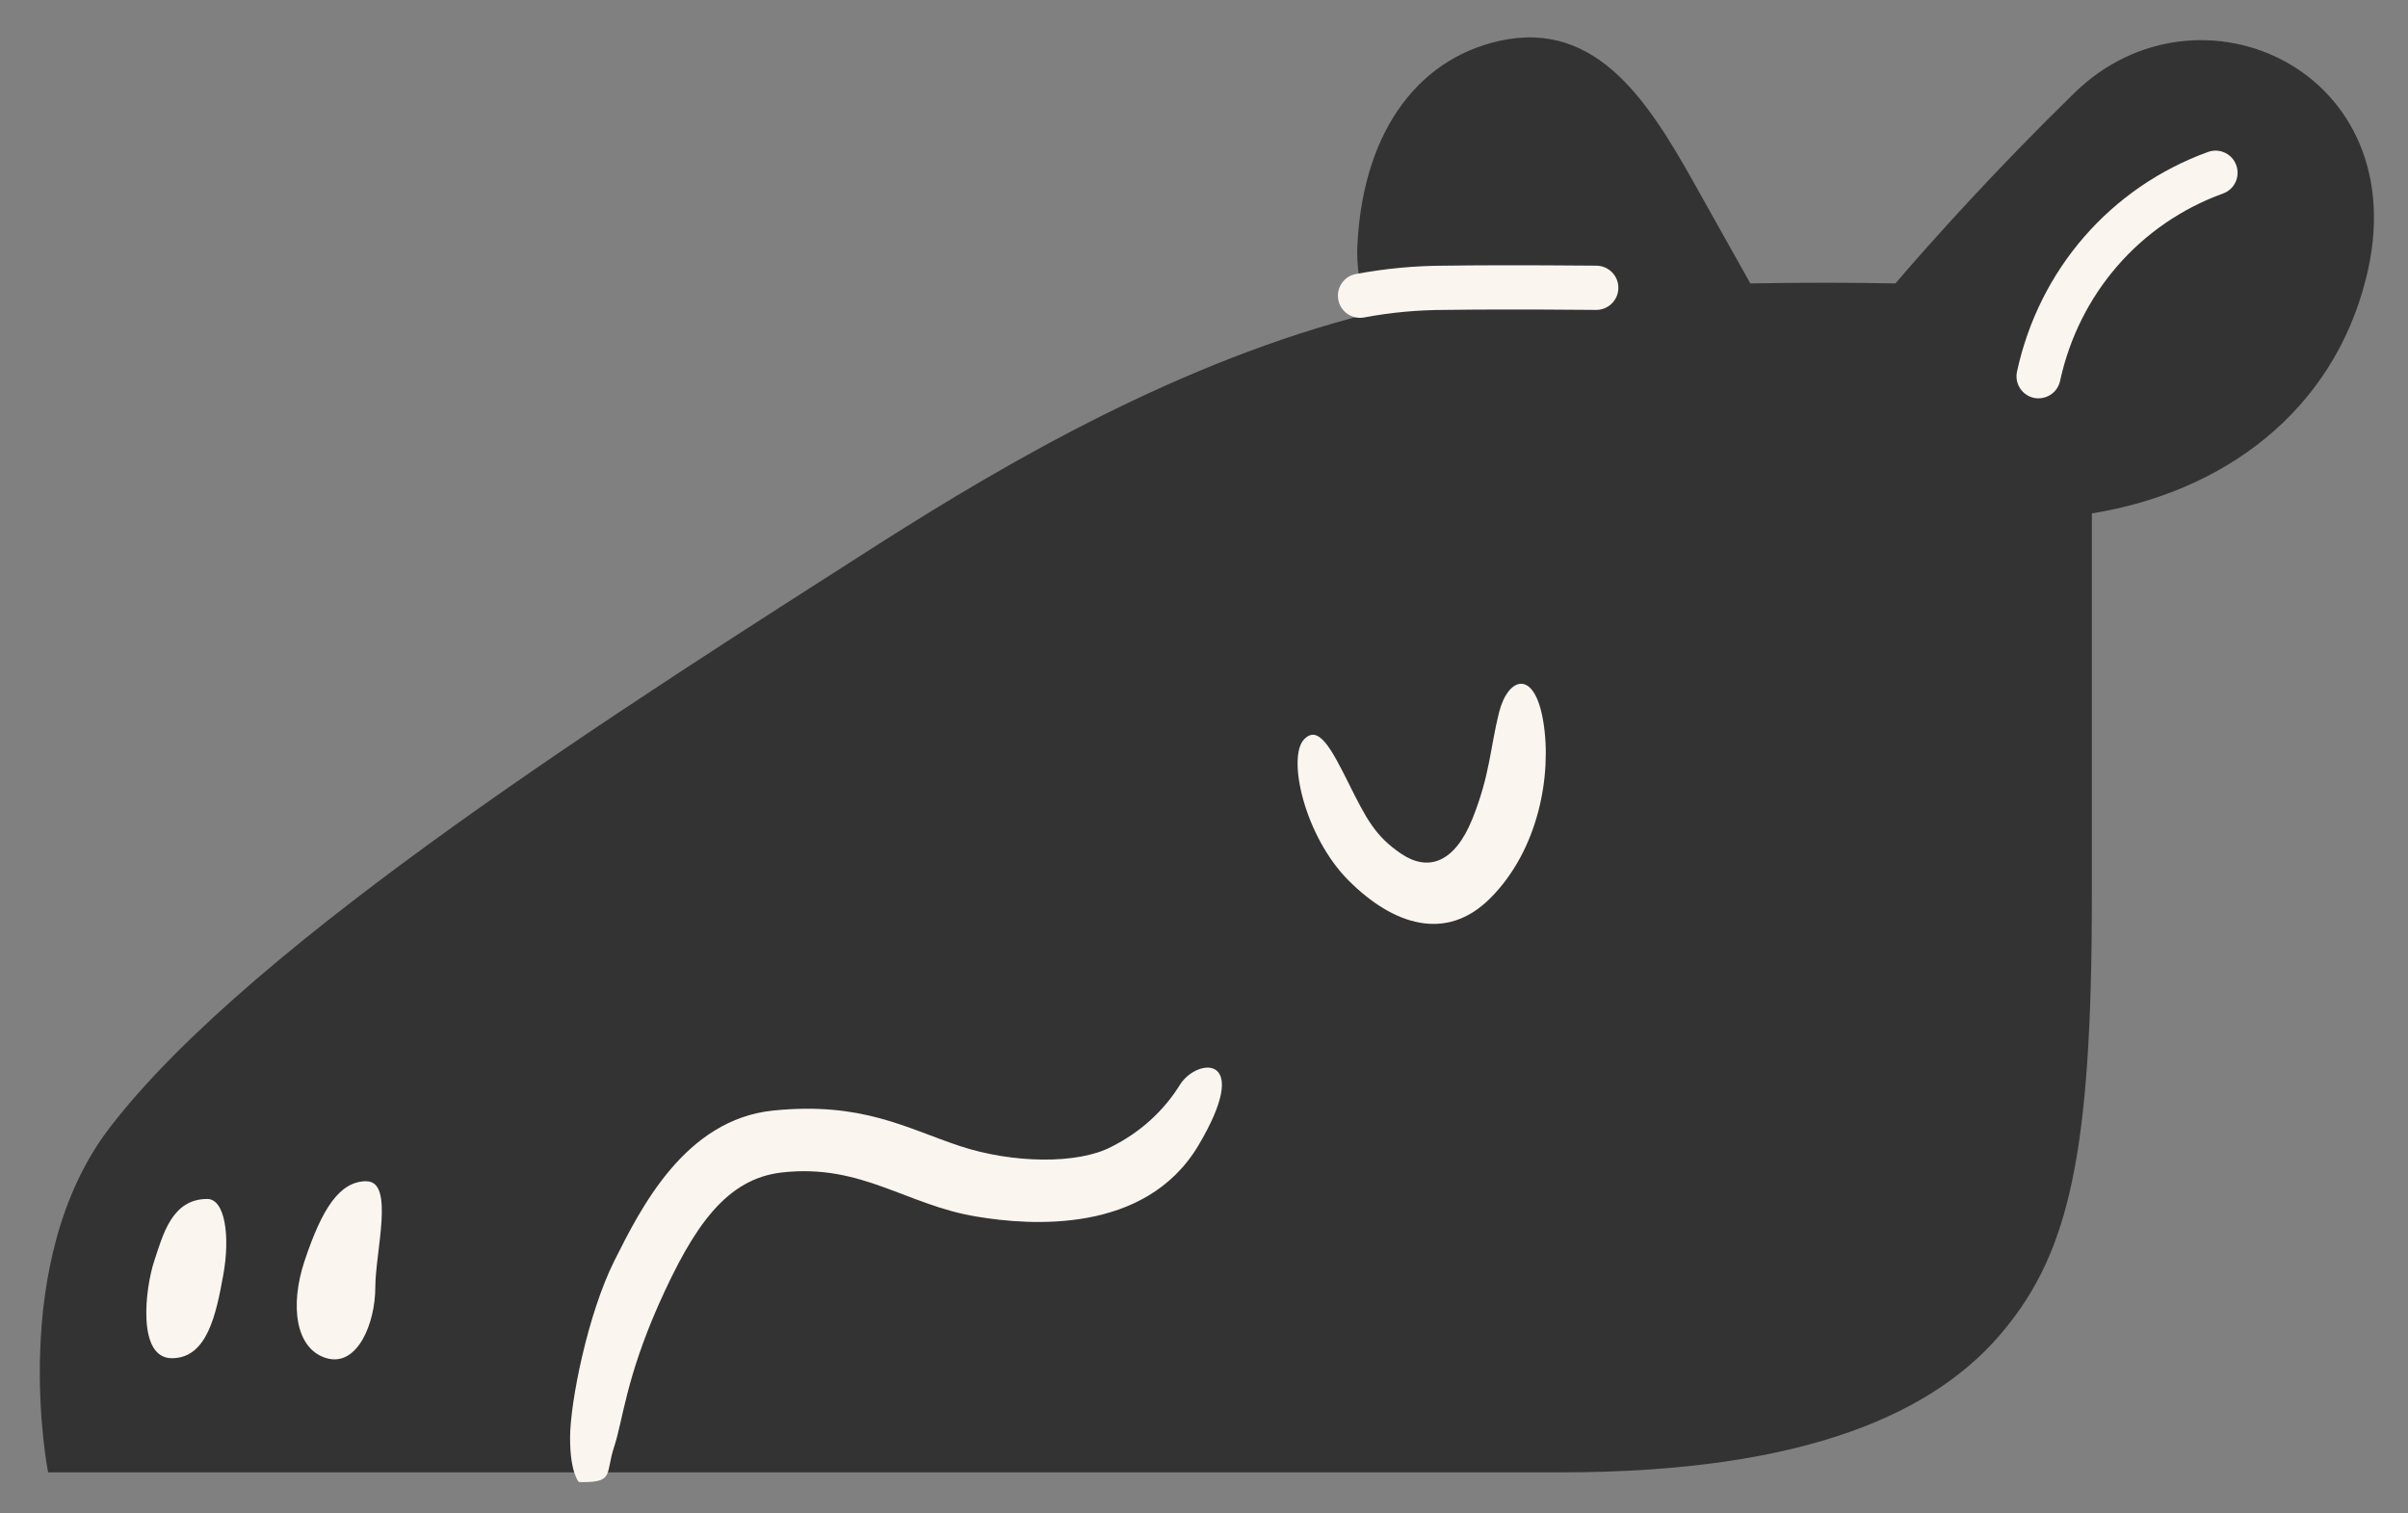 <svg fill="none" height="22" viewBox="0 0 35 22" width="35" xmlns="http://www.w3.org/2000/svg"><rect x="0" y="0" width="35" height="22" fill="#808080" stroke="none"/><path clip-rule="evenodd" d="m30.147 1.355c-1.145 1.119-2.07 2.148-2.597 2.765-.643-.013-1.363-.013-2.109 0l-.707-1.261c-.668-1.196-1.402-2.52-2.816-2.289-1.273.219-2.096 1.311-2.186 2.957-.025.347.039.707.18 1.029-2.765.695-5.285 2.173-7.125 3.343-3.639 2.328-9.104 5.774-11.188 8.488-1.505 1.954-.9 5.016-.9 5.016h21.99c3.6 0 5.465-.887 6.43-2.057.951-1.145 1.286-2.572 1.286-6.302v-5.581c1.903-.308 3.498-1.466 3.986-3.42.758-3.01-2.432-4.463-4.244-2.688z" fill="#333" fill-rule="evenodd"/><g fill="#fbf5ef"><path d="m19.768 4.62c-.152 0-.287-.108-.316-.262-.033-.175.082-.343.257-.375.435-.081.863-.121 1.307-.121.902-.013 2.177 0 2.189 0 .177.002.32.147.318.325s-.15.321-.325.318c-.013 0-1.28-.013-2.179 0-.409 0-.797.036-1.193.11-.02.004-.04.005-.06.005z"/><path d="m29.632 5.791c-.023 0-.045-.003-.069-.007-.174-.038-.284-.209-.246-.383.322-1.485 1.36-2.678 2.776-3.192.166-.061.351.025.411.193s-.025.351-.193.411c-1.207.438-2.092 1.456-2.368 2.724-.032.151-.165.253-.313.253z"/><path d="m18.959 10.743c.206-.206.386.128.643.643.257.515.386.771.771 1.029.386.257.771.129 1.029-.514.257-.643.257-1.029.386-1.543.129-.515.515-.643.643.128.128.771-.064 1.865-.771 2.572-.643.643-1.414.386-2.057-.257s-.902-1.802-.644-2.058z"/><path d="m8.414 21.544s-.128-.129-.128-.643c0-.515.257-1.801.643-2.572.386-.771 1.029-2.057 2.314-2.186 1.285-.129 1.929.257 2.7.514.771.257 1.723.271 2.212.013.411-.206.759-.515 1.003-.913.257-.386 1.054-.437.257.9-.771 1.286-2.444 1.158-3.215 1.029-1.029-.167-1.672-.771-2.829-.643-.81.09-1.286.771-1.801 1.929-.476 1.08-.515 1.672-.643 2.058-.128.386 0 .515-.45.515"/><path d="m3.013 17.429c.257 0 .335.54.232 1.106-.103.566-.232 1.209-.746 1.209-.515 0-.386-1.029-.257-1.414.128-.386.257-.901.771-.901z"/><path d="m5.327 17.172c.411 0 .128 1.029.128 1.543 0 .515-.257 1.158-.707 1.029-.45-.129-.54-.759-.321-1.415.257-.772.514-1.158.9-1.158z"/></g></svg>